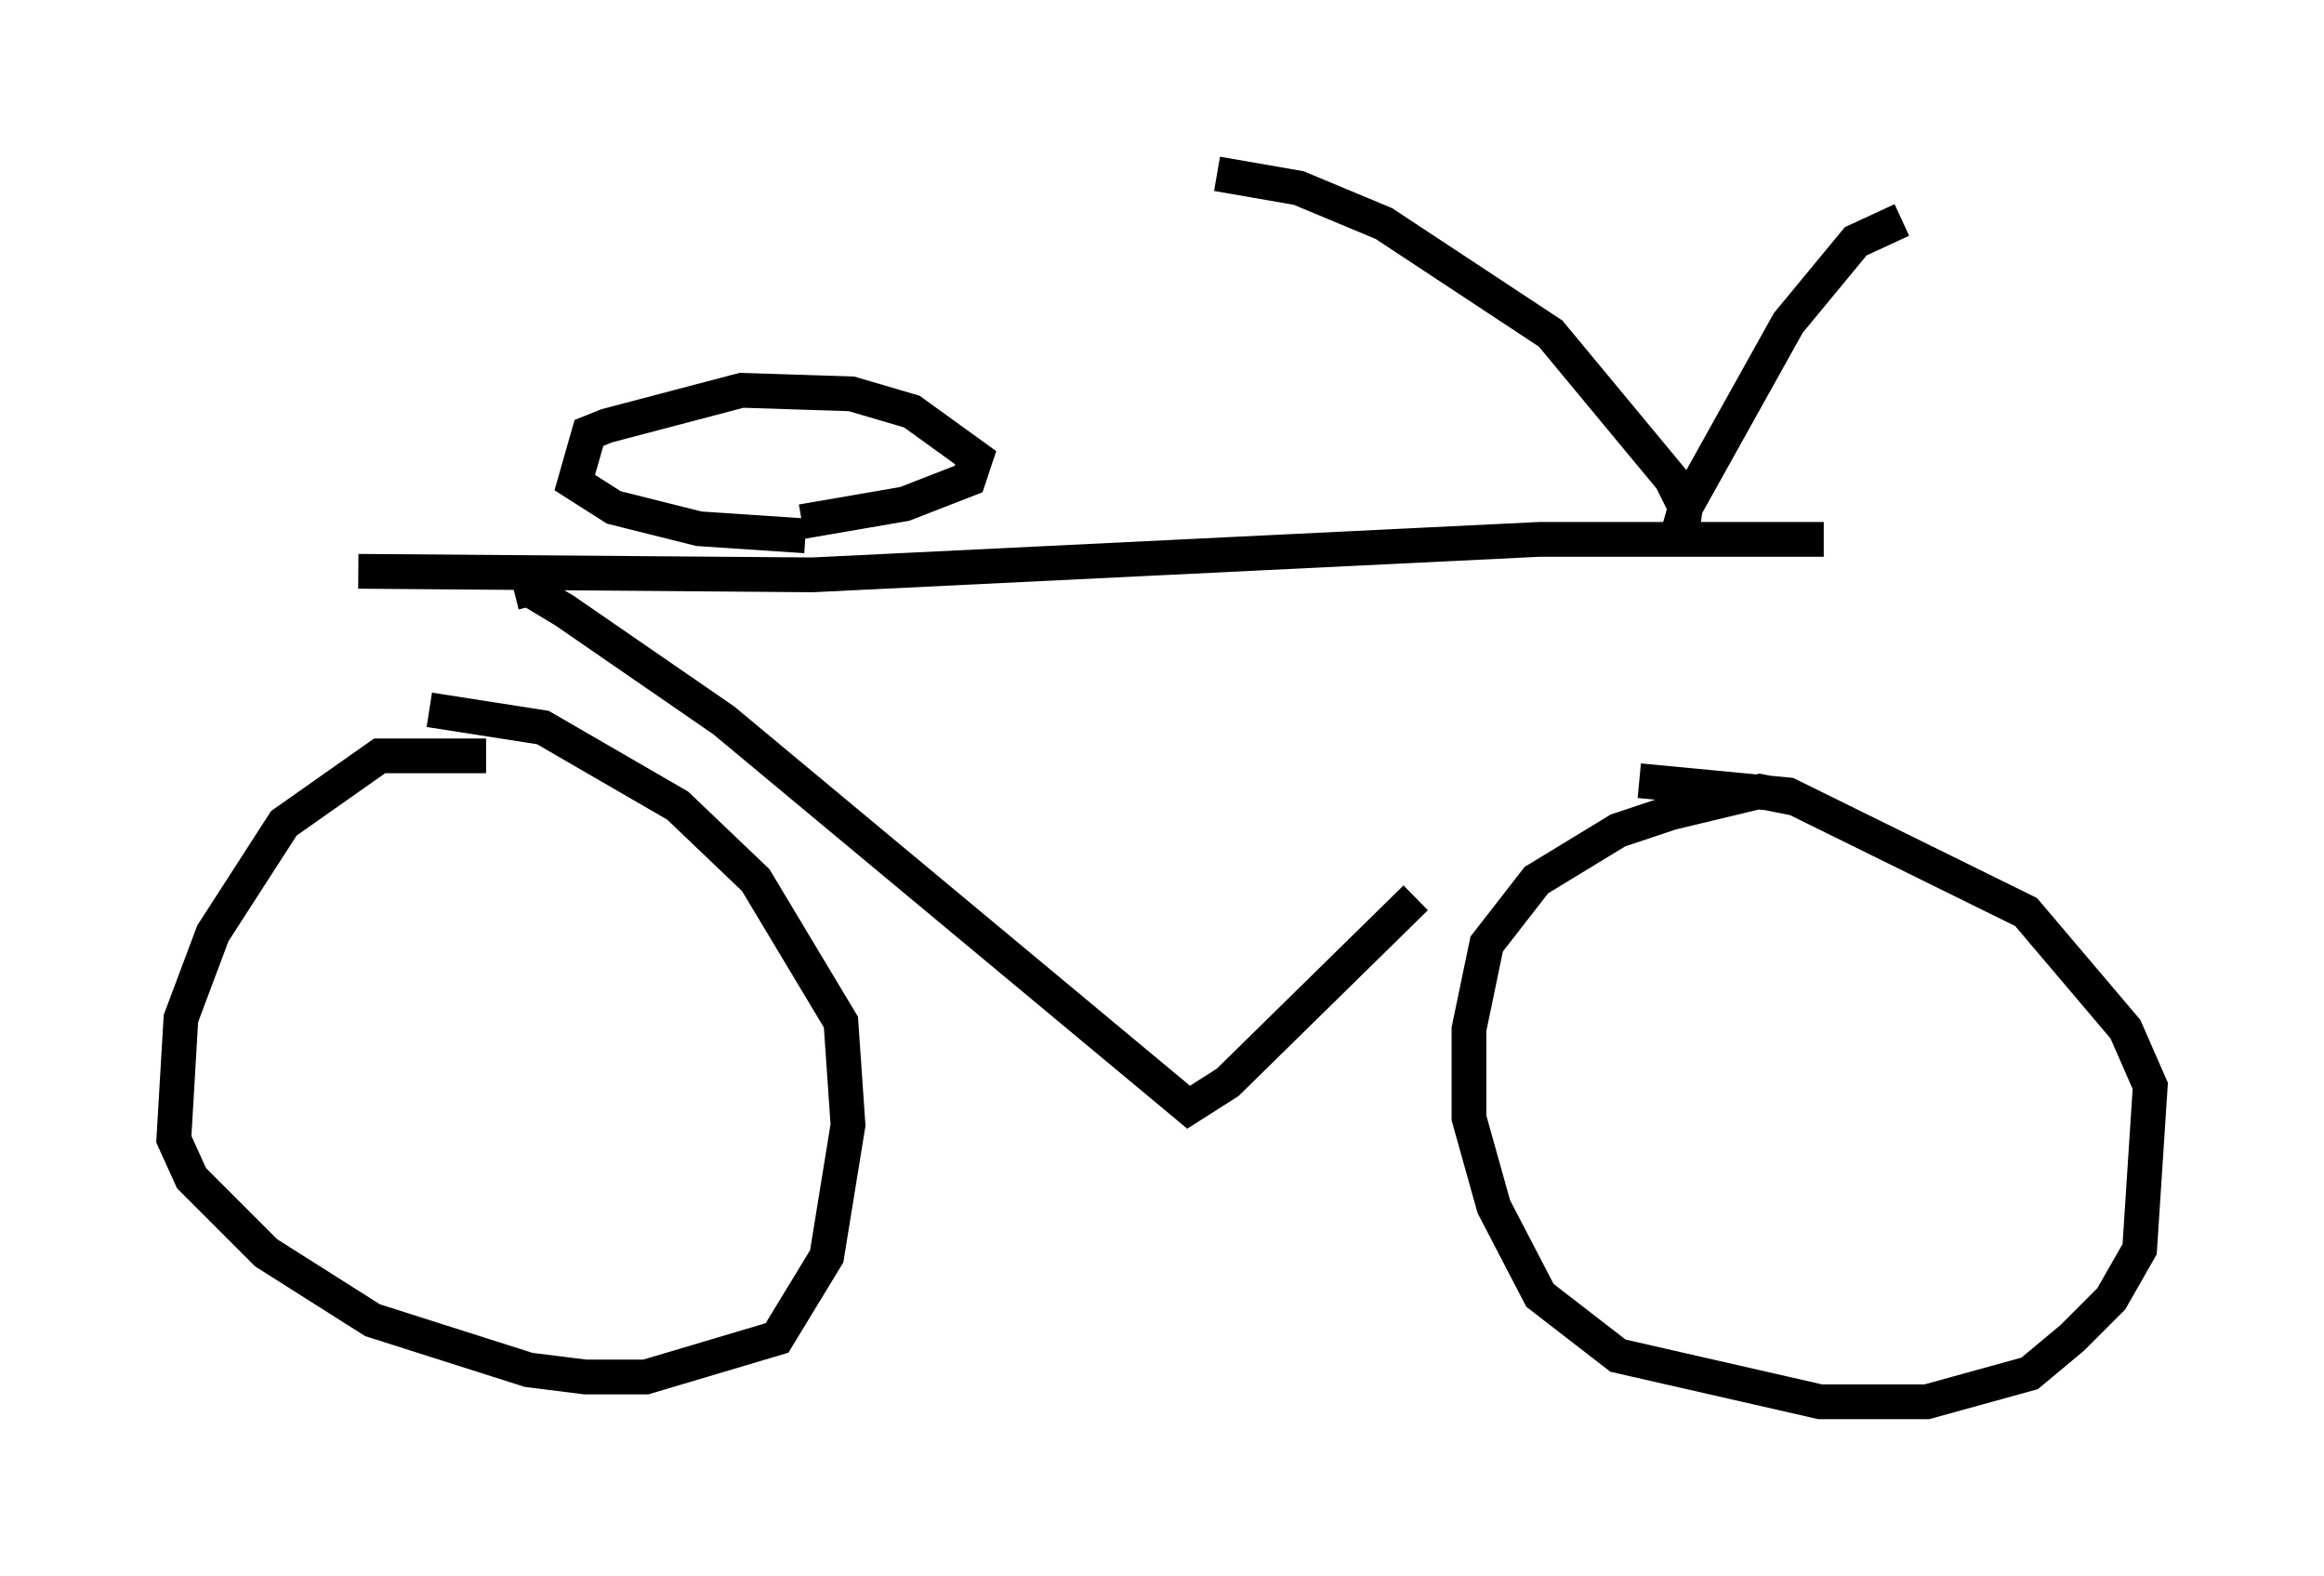 <?xml version="1.0" encoding="utf-8" ?>
<svg baseProfile="full" height="45.321" version="1.1" width="66.861" xmlns="http://www.w3.org/2000/svg" xmlns:ev="http://www.w3.org/2001/xml-events" xmlns:xlink="http://www.w3.org/1999/xlink"><defs /><rect fill="white" height="45.321" width="66.861" x="0" y="0" /><path d="M46.65, 17.148 m-5.921, 8.677 l-5.41, 5.308 -1.123, 0.715 l-13.373, -11.127 -4.594, -3.165 l-1.021, -0.613 -0.408, 0.102 m37.669, -1.531 l-8.167, 0.0 -20.927, 1.021 l-13.067, -0.102 m12.761, -1.429 l2.96, -0.51 1.838, -0.715 l0.204, -0.613 -1.838, -1.327 l-1.735, -0.51 -3.165, -0.102 l-3.879, 1.021 -0.51, 0.204 l-0.408, 1.429 1.123, 0.715 l2.45, 0.613 3.063, 0.204 m25.113, -0.102 l0.204, -0.715 -0.408, -0.817 l-3.471, -4.185 -4.798, -3.165 l-2.45, -1.021 -2.348, -0.408 m13.373, 10.311 l0.102, -0.715 2.96, -5.308 l1.94, -2.348 1.327, -0.613 m-3.063, 16.64 l-1.021, -0.204 -2.552, 0.613 l-1.531, 0.51 -2.348, 1.429 l-1.429, 1.838 -0.51, 2.45 l0.0, 2.552 0.715, 2.552 l1.327, 2.552 2.246, 1.735 l5.819, 1.327 3.063, 0.0 l2.96, -0.817 1.225, -1.021 l1.123, -1.123 0.817, -1.429 l0.306, -4.696 -0.715, -1.633 l-2.858, -3.369 -6.84, -3.369 l-4.288, -0.408 m-33.177, -0.715 l-3.063, 0.0 -2.756, 1.94 l-2.042, 3.165 -0.919, 2.45 l-0.204, 3.471 0.51, 1.123 l2.144, 2.144 3.063, 1.94 l4.492, 1.429 1.633, 0.204 l1.735, 0.0 3.777, -1.123 l1.429, -2.348 0.613, -3.777 l-0.204, -2.96 -2.45, -4.083 l-2.246, -2.144 -3.879, -2.246 l-3.267, -0.51 " fill="none" stroke="black" stroke-width="1" /></svg>